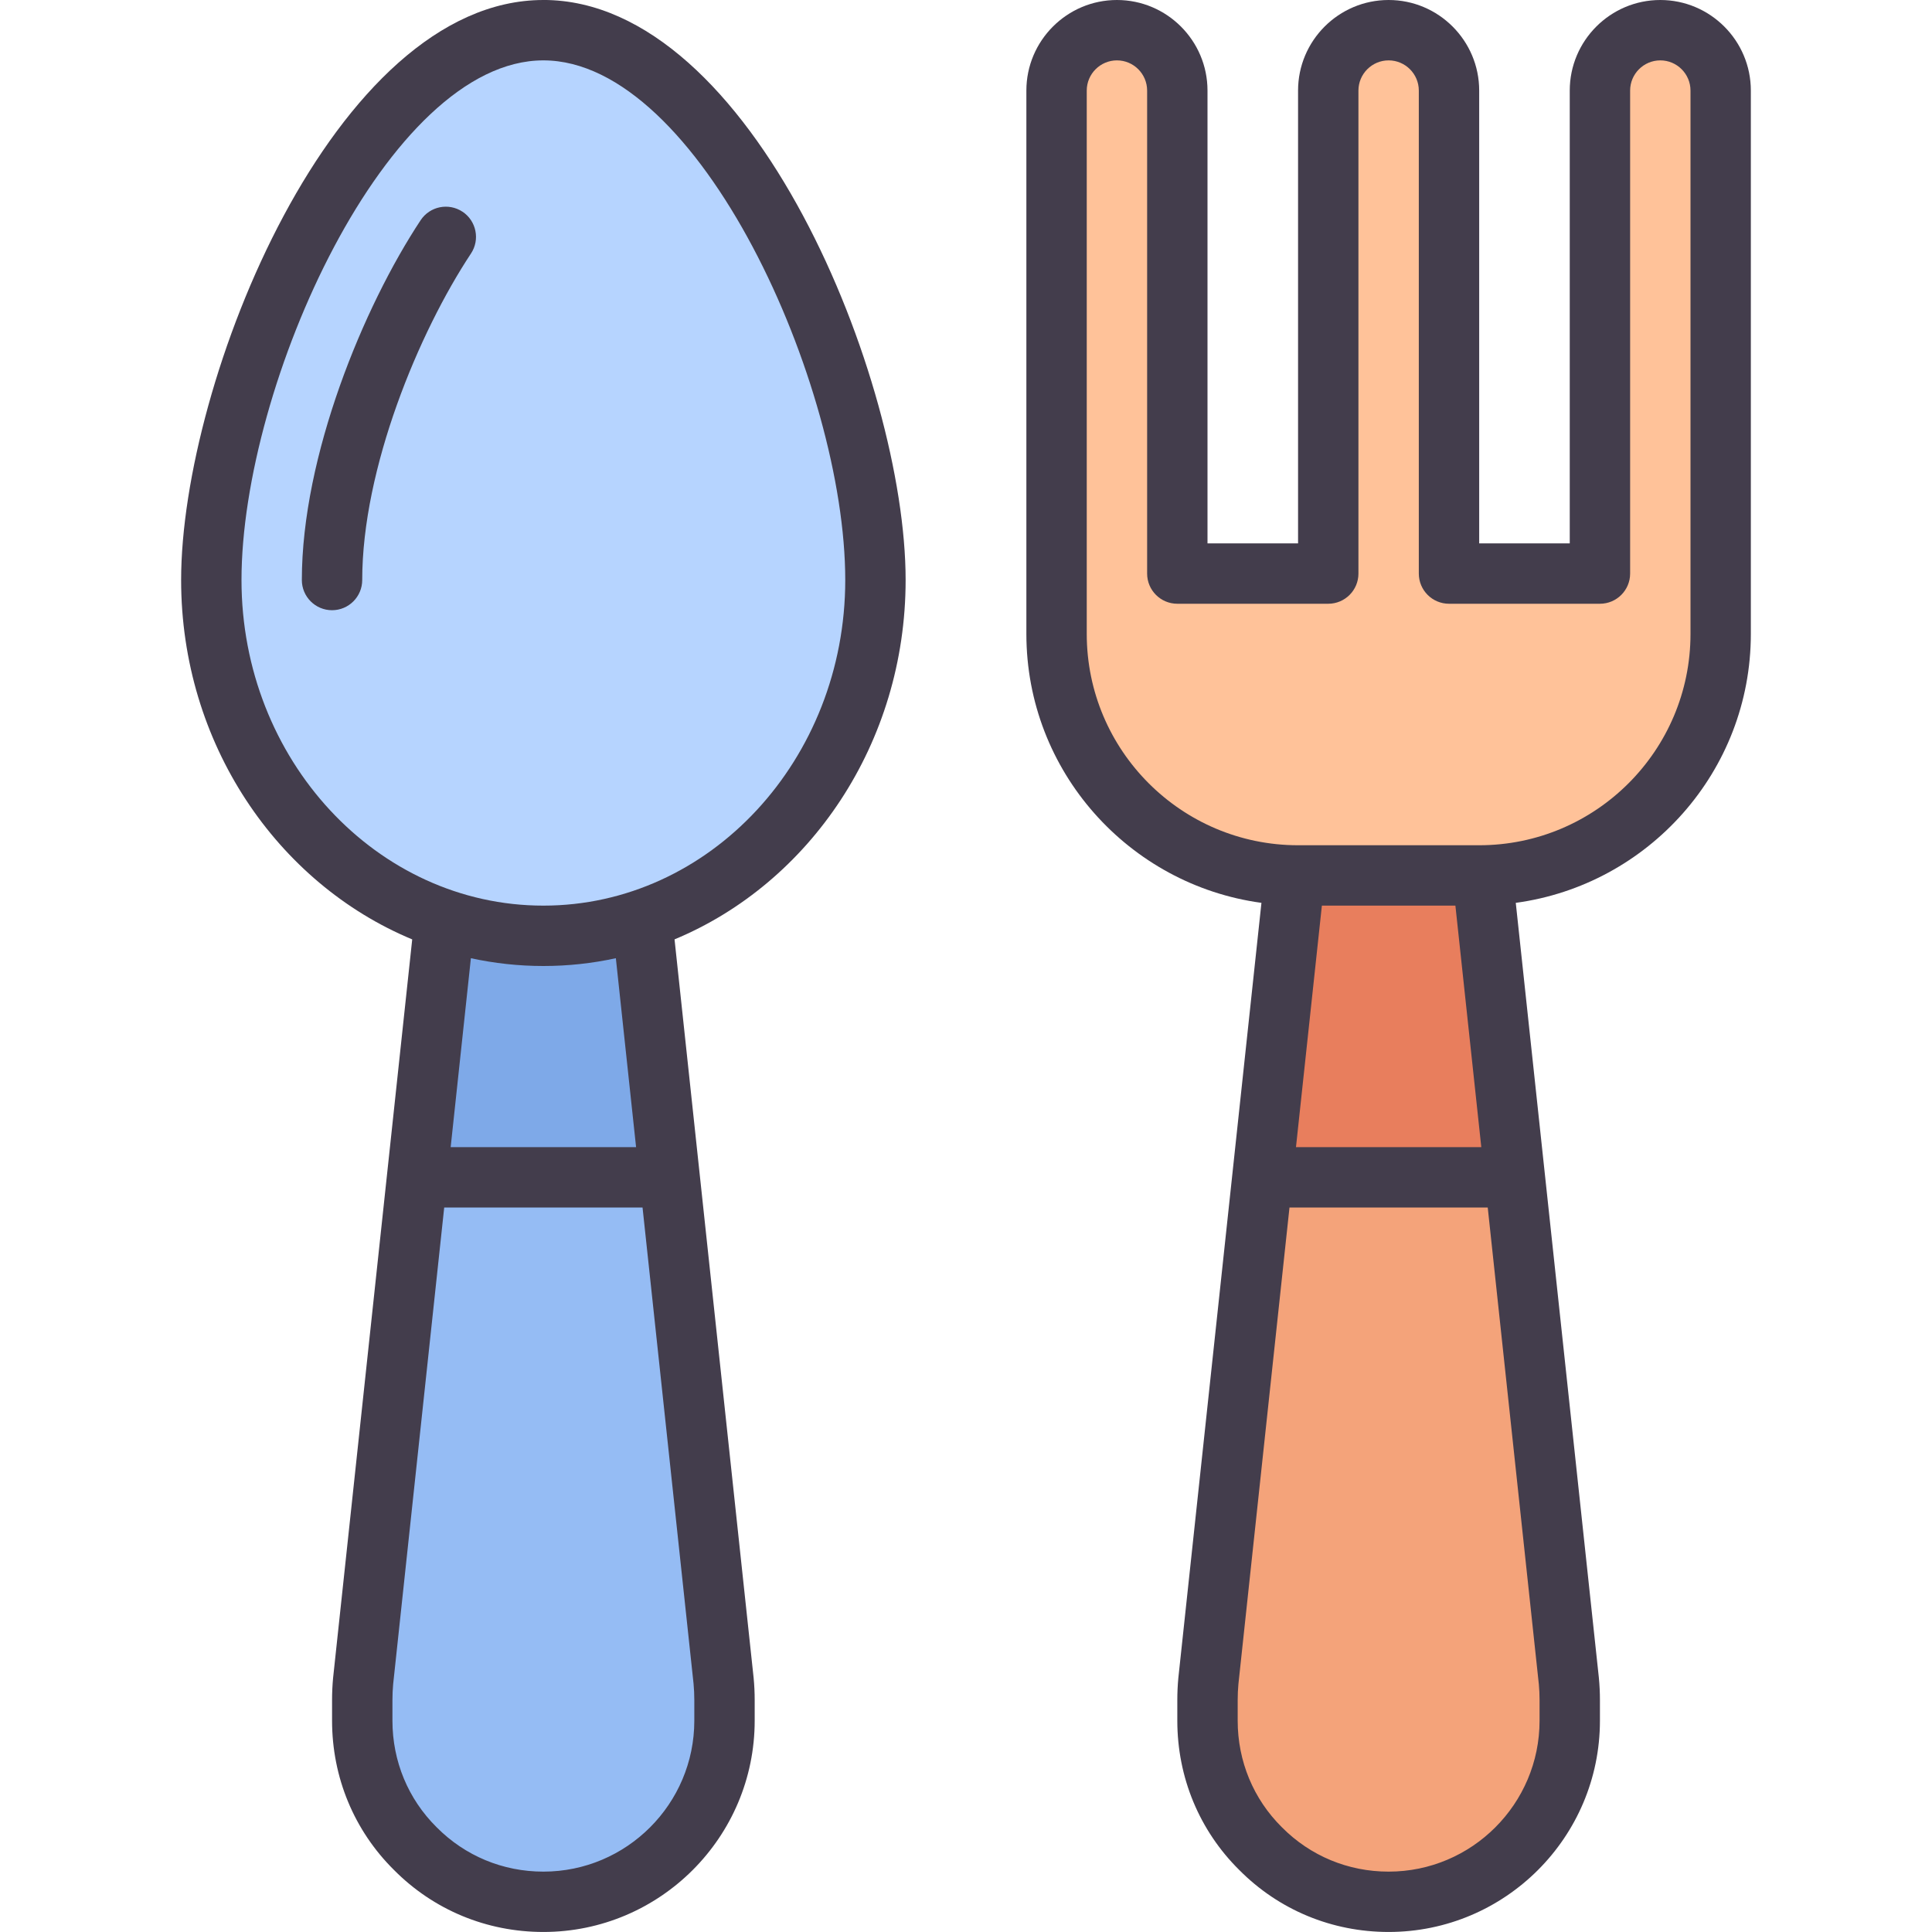 <svg id="Layer_1-2" viewBox="0 0 64 64" xmlns="http://www.w3.org/2000/svg"><g id="Cutlery"><path d="m18 63c-3.309 0-6-2.691-6-6v-.68c0-.213.011-.427.034-.639l2.966-27.681h6l2.966 27.681c.023.213.034.426.034.639v.68c0 3.309-2.691 6-6 6z" fill="#95bcf4"/><path d="m13.821 39 1.179-11h6l1.178 11z" fill="#7ea9e8"/><path d="m46 63c-3.309 0-6-2.691-6-6v-.68c0-.213.011-.427.034-.639l2.966-27.681h6l2.966 27.681c.023.213.034.426.034.639v.68c0 3.309-2.691 6-6 6z" fill="#f4a37a"/><path d="m18 31c-6.065 0-11-5.287-11-11.786 0-6.075 4.755-18.214 11-18.214s11 12.14 11 18.214c0 6.499-4.935 11.786-11 11.786z" fill="#b6d4ff"/><path d="m41.821 39 1.179-11h6l1.178 11z" fill="#e87e5d"/><path d="m43 29c-4.411 0-8-3.589-8-8v-18c0-1.103.897-2 2-2s2 .897 2 2v16h5v-16c0-1.103.897-2 2-2s2 .897 2 2v16h5v-16c0-1.103.897-2 2-2s2 .897 2 2v18c0 4.411-3.589 8-8 8z" fill="#ffc299"/><g fill="#433d4c"><path d="m55 0c-1.654 0-3 1.346-3 3v15h-3v-15c0-1.654-1.346-3-3-3s-3 1.346-3 3v15h-3v-15c0-1.654-1.346-3-3-3s-3 1.346-3 3v18c0 4.55 3.398 8.313 7.787 8.908l-2.753 25.677c-.023.241-.034.493-.034.734v.68c0 1.878.73 3.637 2.049 4.944 1.314 1.326 3.072 2.056 4.951 2.056 3.86 0 7-3.14 7-7v-.68c0-.241-.011-.494-.036-.746l-2.752-25.665c4.39-.595 7.787-4.358 7.787-8.908v-18c0-1.654-1.346-3-3-3zm-4.025 55.775c.017.179.025.366.025.545v.68c0 2.757-2.243 5-5 5-1.341 0-2.595-.52-3.536-1.47-.944-.935-1.464-2.189-1.464-3.53v-.68c0-.179.008-.366.024-.533l1.692-15.787h6.567l1.691 15.775zm-8.044-17.775.858-8h4.423l.858 8h-6.138zm13.069-17c0 3.86-3.14 7-7 7h-6c-3.86 0-7-3.14-7-7v-18c0-.551.449-1 1-1s1 .449 1 1v16c0 .552.448 1 1 1h5c.552 0 1-.448 1-1v-16c0-.551.449-1 1-1s1 .449 1 1v16c0 .552.448 1 1 1h5c.552 0 1-.448 1-1v-16c0-.551.449-1 1-1s1 .449 1 1z"/><path d="m18 0c-6.933 0-12 12.637-12 19.214 0 5.416 3.182 10.045 7.655 11.905l-2.621 24.466c-.023.241-.034.493-.034.734v.68c0 1.878.73 3.637 2.049 4.944 1.314 1.326 3.072 2.056 4.951 2.056 3.86 0 7-3.14 7-7v-.68c0-.241-.011-.494-.036-.746l-2.619-24.455c4.473-1.86 7.655-6.489 7.655-11.905 0-6.578-5.067-19.214-12-19.214zm4.975 55.775c.017.179.025.366.025.545v.68c0 2.757-2.243 5-5 5-1.341 0-2.595-.52-3.536-1.47-.944-.935-1.464-2.189-1.464-3.53v-.68c0-.179.008-.366.024-.533l1.691-15.787h6.57l1.69 15.775zm-8.046-17.775.67-6.258c.776.169 1.579.258 2.401.258s1.625-.089 2.401-.258l.67 6.258zm3.071-8c-5.514 0-10-4.838-10-10.786 0-6.475 4.844-17.214 10-17.214s10 10.739 10 17.214c0 5.947-4.486 10.786-10 10.786z"/><path d="m15.32 7.013c-.461-.305-1.081-.179-1.386.282-1.895 2.864-3.935 7.815-3.935 11.919 0 .552.448 1 1 1s1-.448 1-1c0-3.69 1.867-8.194 3.603-10.816.305-.46.178-1.081-.282-1.386z"/></g></g></svg>
